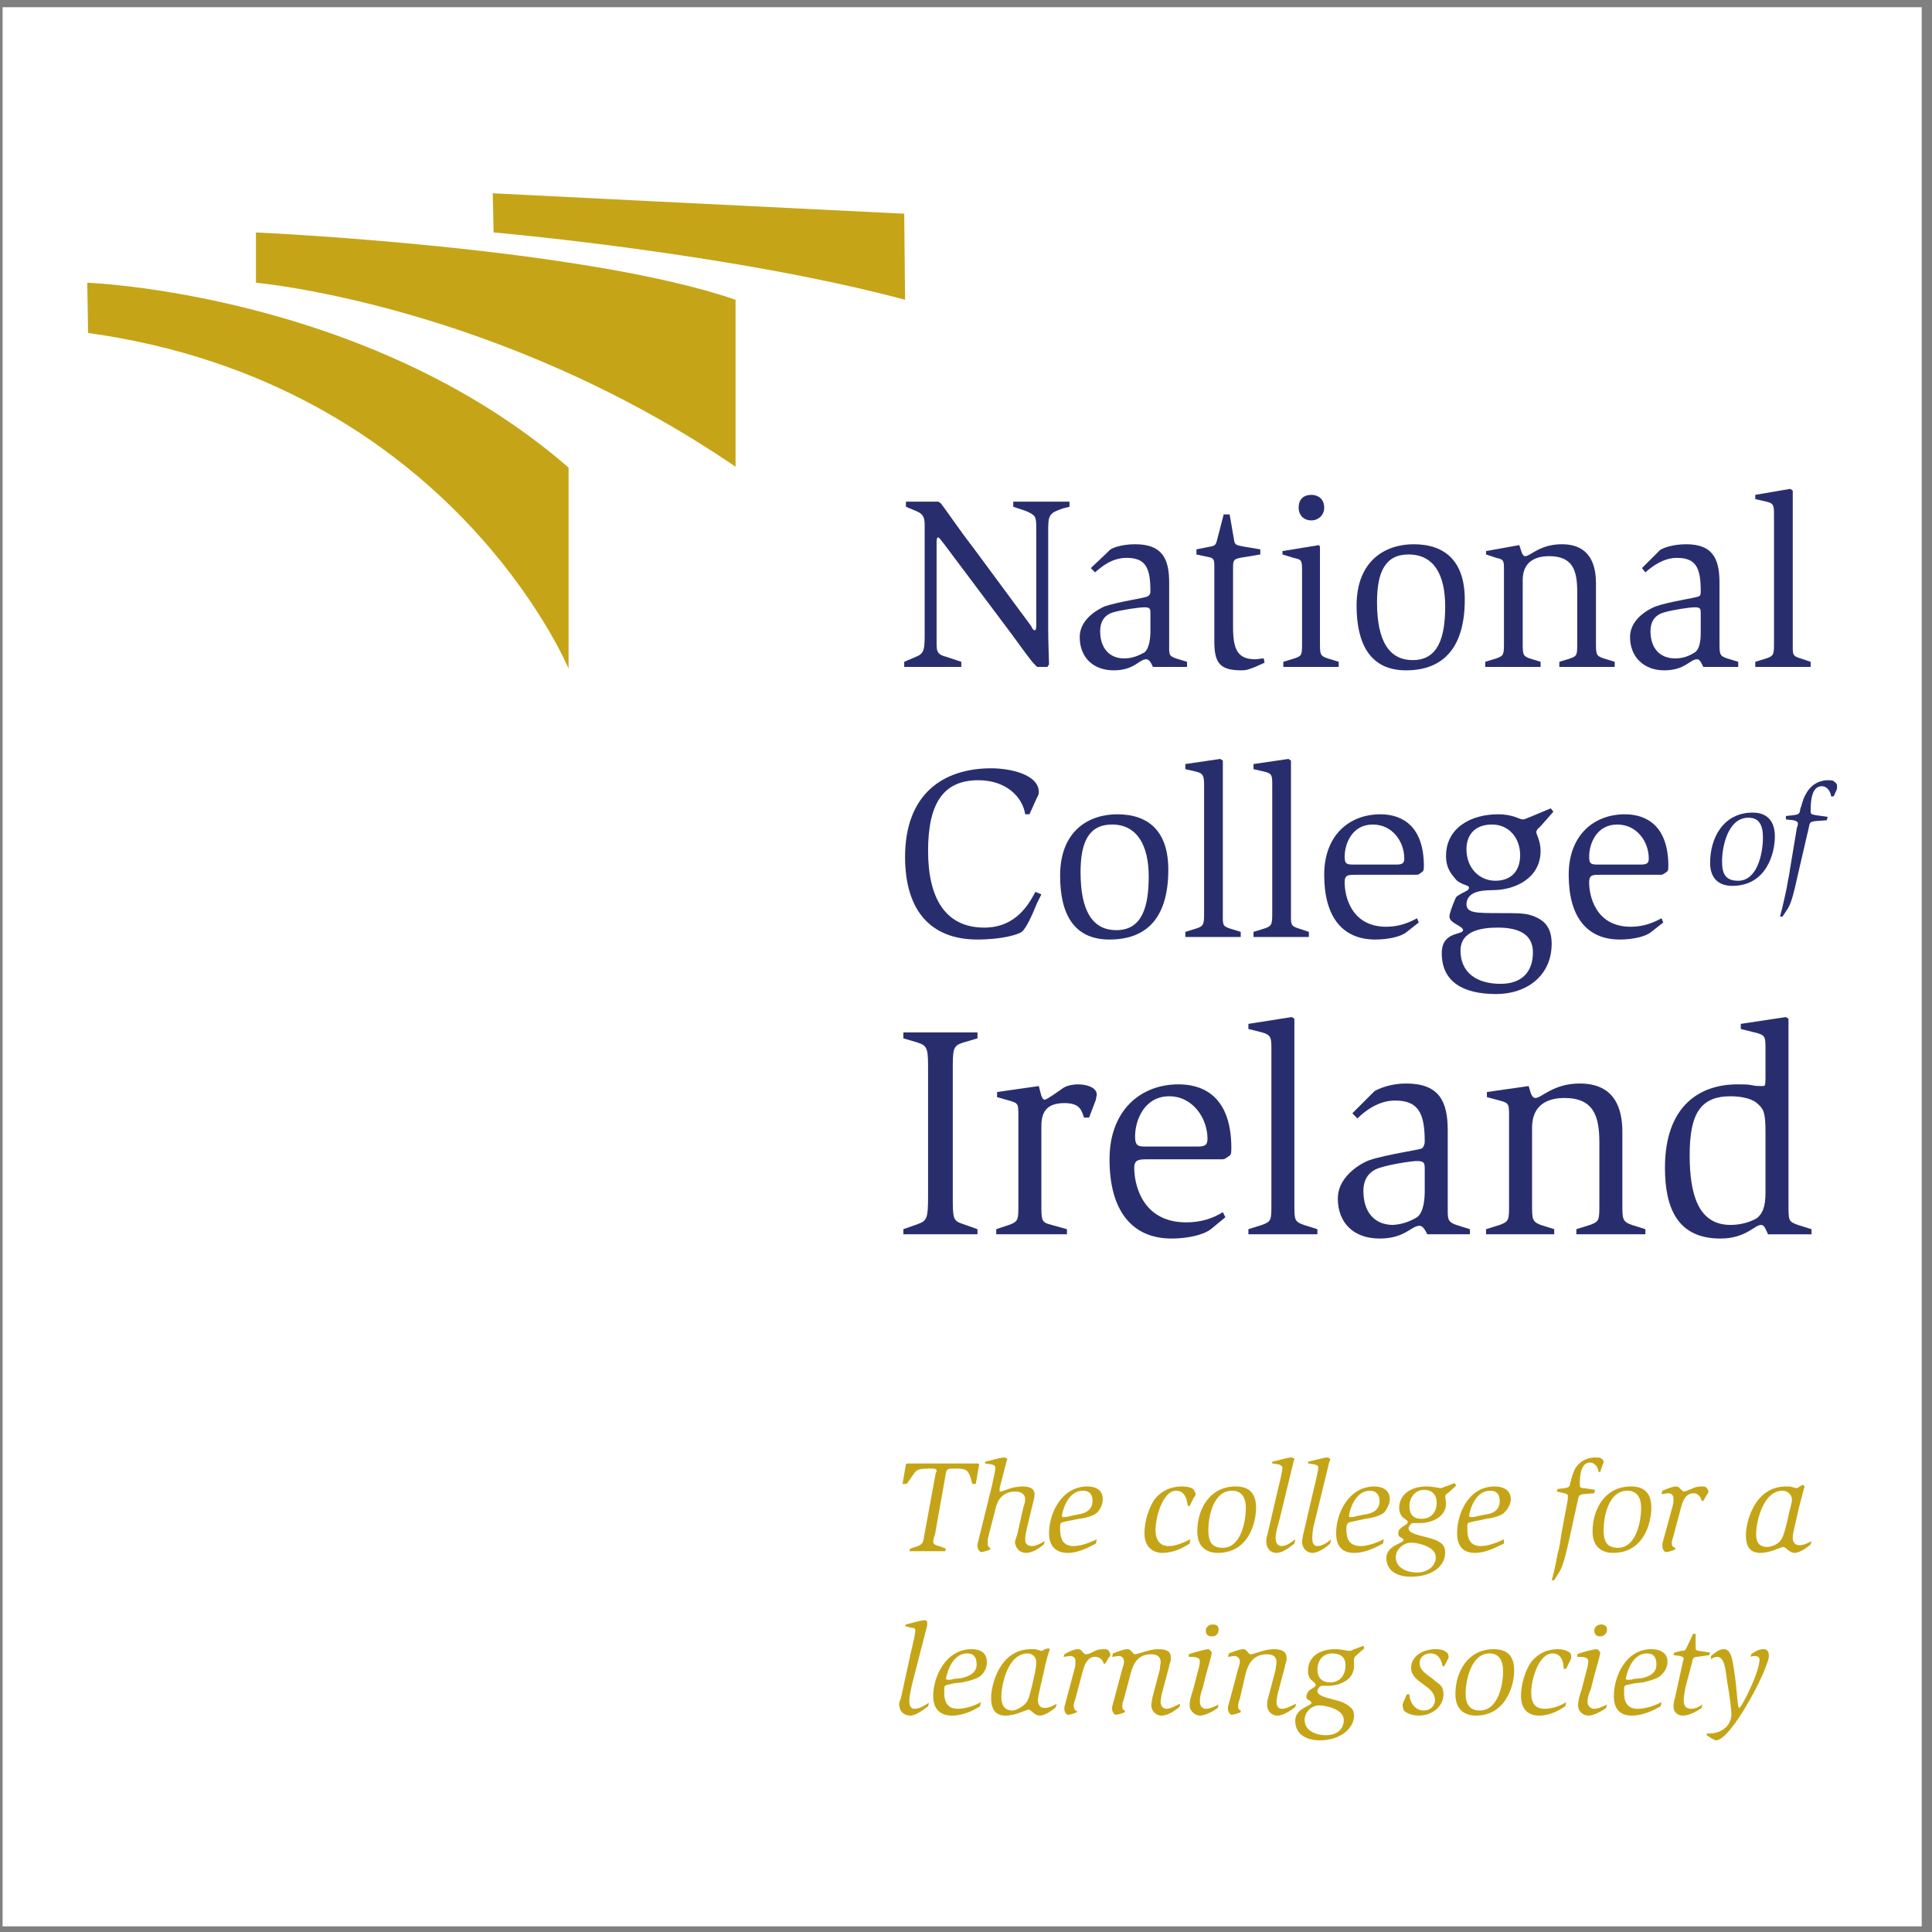 <?xml version="1.0" encoding="UTF-8" standalone="no"?>
<svg
   xmlns:dc="http://purl.org/dc/elements/1.1/"
   xmlns:cc="http://creativecommons.org/ns#"
   xmlns:rdf="http://www.w3.org/1999/02/22-rdf-syntax-ns#"
   xmlns:svg="http://www.w3.org/2000/svg"
   xmlns="http://www.w3.org/2000/svg"
   viewBox="0 0 258.667 258.667"
   height="258.667"
   width="258.667"
   xml:space="preserve"
   id="svg2"
   version="1.1"><rect x="0" y="0" width="258.667" height="258.667" fill="#808080" stroke="none"/><defs
     id="defs6" /><g
     transform="matrix(1.333,0,0,-1.333,0,258.667)"
     id="g10"><g
       transform="scale(0.1)"
       id="g12"><path
         id="path14"
         style="fill:#ffffff;fill-opacity:1;fill-rule:evenodd;stroke:none"
         d="M 2.598,1933.23 H 1930.16 V 5.668 H 2.598 V 1933.23" /><path
         id="path16"
         style="fill:#c5a517;fill-opacity:1;fill-rule:evenodd;stroke:none"
         d="m 87.637,1656.53 c 0,0 281.508,-10.27 483.437,-185.68 v -201.92 c 0,0 -118.933,286.63 -482.582,337.12 l -0.856,50.48" /><path
         id="path18"
         style="fill:#c5a517;fill-opacity:1;fill-rule:evenodd;stroke:none"
         d="m 738.777,1639.41 v -167.7 c -239.578,163.42 -481.722,184.82 -481.722,184.82 v 50.48 c 0,0 327.711,-14.55 481.722,-67.6" /><path
         id="path20"
         style="fill:#c5a517;fill-opacity:1;fill-rule:evenodd;stroke:none"
         d="m 908.195,1725.84 c -124.066,5.98 -413.273,20.53 -413.273,20.53 l 0.855,-39.36 c 0,0 237.012,-20.54 413.274,-67.6 l -0.856,86.43" /><path
         id="path22"
         style="fill:#282e6d;fill-opacity:1;fill-rule:evenodd;stroke:none"
         d="m 908.195,1275.77 11.977,5.13 c 8.558,3.42 8.558,7.7 8.558,25.67 v 106.95 c 0,8.56 -2.566,11.13 -8.558,13.69 l -10.266,4.28 v 5.14 h 32.512 l 2.57,-1.71 c 5.989,-7.71 17.969,-25.67 32.512,-44.5 l 58.18,-78.72 c 0.86,-2.56 2.57,-4.27 3.43,-4.27 1.71,0 1.71,2.56 1.71,6.84 v 95.83 c 0,11.98 -0.86,12.84 -10.27,17.11 l -12.84,4.28 v 5.14 h 56.48 v -5.14 l -6.85,-1.71 c -14.54,-5.13 -14.54,-6.84 -14.54,-24.81 v -95.83 c 0,-15.41 0.85,-31.66 0.85,-35.94 l -1.71,-2.57 h -10.26 l -2.57,2.57 c -4.28,4.28 -11.98,15.4 -23.96,31.66 l -66.74,88.99 c -3.422,4.28 -5.133,6.84 -5.992,6.84 -1.711,0 -1.711,-2.56 -1.711,-5.99 v -95.83 c 0,-11.12 -0.852,-15.4 9.414,-17.97 l 15.402,-5.13 v -5.14 h -57.328 v 5.14" /><path
         id="path24"
         style="fill:#282e6d;fill-opacity:1;fill-rule:evenodd;stroke:none"
         d="m 1155.47,1306.57 c 0,-5.99 -0.85,-17.11 -5.99,-21.39 -5.13,-2.57 -11.12,-5.99 -20.53,-5.99 -14.55,0 -23.96,10.27 -23.96,27.38 0,9.41 4.28,16.26 12.83,18.82 8.56,2.57 26.53,5.14 31.66,5.14 5.99,0 5.99,-1.71 5.99,-6.85 z m 36.8,-35.94 v 5.14 l -11.13,3.42 c -7.7,2.57 -6.84,4.28 -6.84,16.26 v 59.89 c 0,23.96 -6.85,38.51 -34.23,38.51 -12.83,0 -23.1,-3.43 -25.67,-5.99 -1.71,-1.72 -2.56,-2.57 -3.42,-3.43 l -15.4,-14.54 4.28,-4.28 c 6.84,5.99 17.11,14.55 31.66,14.55 18.82,0 23.95,-9.41 23.95,-33.37 0,-2.57 -0.85,-4.28 -2.56,-5.14 -1.71,-1.71 -28.24,-5.13 -43.64,-10.26 -3.42,-1.72 -24.81,-11.13 -24.81,-30.81 0,-19.68 12.83,-33.37 34.22,-33.37 20.54,0 25.67,11.13 32.52,11.13 3.42,0 5.13,-4.28 6.84,-7.71 h 34.23" /><path
         id="path26"
         style="fill:#282e6d;fill-opacity:1;fill-rule:evenodd;stroke:none"
         d="m 1260.71,1270.63 c -6.83,-2.56 -8.55,-3.42 -13.68,-3.42 -21.39,0 -27.38,6.85 -27.38,29.09 v 76.15 c 0,5.99 -0.86,7.71 -5.99,8.56 l -11.98,2.57 v 5.13 l 12.83,2.57 c 6.85,0.85 6.85,2.57 8.56,9.41 l 5.99,23.1 h 5.99 l 4.27,-24.81 c 0.86,-5.99 1.72,-5.99 11.13,-7.7 l 15.4,-2.57 v -5.13 l -15.4,-2.57 c -11.98,-1.71 -11.98,-2.57 -11.98,-11.98 v -58.18 c 0,-22.25 4.28,-32.51 22.24,-32.51 2.58,0 6,0.85 8.56,0.85 l 0.86,-4.28 -9.42,-4.28" /><path
         id="path28"
         style="fill:#282e6d;fill-opacity:1;fill-rule:evenodd;stroke:none"
         d="m 1288.95,1275.77 11.12,3.42 c 7.71,2.57 7.71,3.42 7.71,16.26 v 71.87 c 0,11.12 -0.86,11.12 -8.56,12.84 l -11.12,3.42 v 3.42 l 36.79,5.99 0.86,-1.71 v -95.83 c 0,-11.98 0,-13.69 7.7,-16.26 l 11.12,-3.42 v -5.14 h -55.62 z m 15.41,154.87 c 0,8.56 5.13,12.83 12.83,12.83 6.85,0 12.83,-4.27 12.83,-12.83 0,-7.7 -5.98,-12.84 -12.83,-12.84 -7.7,0 -12.83,5.14 -12.83,12.84" /><path
         id="path30"
         style="fill:#282e6d;fill-opacity:1;fill-rule:evenodd;stroke:none"
         d="m 1383.07,1335.66 c 0,30.8 8.56,47.92 31.66,47.92 25.67,0 36.79,-20.54 36.79,-52.19 0,-30.81 -6.84,-53.91 -32.51,-53.91 -23.1,0 -35.94,17.97 -35.94,58.18 z m 29.09,-68.45 c 38.51,0 59.05,23.96 59.05,71.02 0,38.5 -19.69,55.62 -51.34,55.62 -28.24,0 -57.33,-16.26 -57.33,-61.61 0,-38.51 13.69,-65.03 49.62,-65.03" /><path
         id="path32"
         style="fill:#282e6d;fill-opacity:1;fill-rule:evenodd;stroke:none"
         d="m 1491.74,1275.77 11.12,3.42 c 7.71,2.57 7.71,4.28 7.71,16.26 v 71.87 c 0,10.27 0,11.12 -7.71,12.84 l -10.26,3.42 v 3.42 l 33.36,5.99 c 1.72,-4.28 2.57,-11.12 6,-11.12 5.13,0 14.54,11.98 36.79,11.98 15.4,0 34.22,-5.99 34.22,-39.36 v -59.04 c 0,-11.98 0,-13.69 7.7,-16.26 l 11.13,-3.42 v -5.14 h -55.62 v 5.14 l 11.12,3.42 c 6.85,2.57 6.85,3.42 6.85,16.26 v 50.48 c 0,21.39 -4.28,35.94 -28.24,35.94 -9.41,0 -26.52,-2.57 -26.52,-23.96 v -62.46 c 0,-11.98 0,-13.69 6.84,-16.26 l 11.13,-3.42 v -5.14 h -55.62 v 5.14" /><path
         id="path34"
         style="fill:#282e6d;fill-opacity:1;fill-rule:evenodd;stroke:none"
         d="m 1708.21,1306.57 c 0,-5.99 0,-17.11 -5.98,-21.39 -4.28,-2.57 -10.27,-5.99 -19.68,-5.99 -15.41,0 -24.82,10.27 -24.82,27.38 0,9.41 4.28,16.26 13.69,18.82 8.56,2.57 25.67,5.14 30.81,5.14 5.98,0 5.98,-1.71 5.98,-6.85 z m 37.65,-35.94 v 5.14 l -11.12,3.42 c -7.7,2.57 -7.7,4.28 -7.7,16.26 v 59.89 c 0,23.96 -6.84,38.51 -33.37,38.51 -12.83,0 -23.1,-3.43 -26.53,-5.99 -1.71,-1.72 -2.56,-2.57 -3.42,-3.43 l -14.54,-14.54 3.42,-4.28 c 6.85,5.99 17.97,14.55 31.66,14.55 18.82,0 23.95,-9.41 23.95,-33.37 0,-2.57 0,-4.28 -1.71,-5.14 -2.56,-1.71 -29.09,-5.13 -43.63,-10.26 -4.28,-1.72 -25.67,-11.13 -25.67,-30.81 0,-19.68 13.69,-33.37 34.22,-33.37 21.4,0 25.67,11.13 33.37,11.13 2.57,0 4.28,-4.28 6,-7.71 h 35.07" /><path
         id="path36"
         style="fill:#282e6d;fill-opacity:1;fill-rule:evenodd;stroke:none"
         d="m 1762.98,1275.77 11.12,3.42 c 7.7,2.57 7.7,4.28 7.7,16.26 v 127.49 c 0,9.41 0,11.98 -7.7,13.69 l -11.12,2.57 v 4.27 l 35.08,5.99 2.57,-1.71 v -152.3 c 0,-11.98 -0.86,-13.69 7.69,-16.26 l 10.27,-3.42 v -5.14 h -55.61 v 5.14" /><path
         id="path38"
         style="fill:#282e6d;fill-opacity:1;fill-rule:evenodd;stroke:none"
         d="m 1041.68,1033.62 c -5.14,-12.83 -11.13,-25.67 -15.41,-29.09 -3.42,-2.57 -19.68,-7.702 -44.493,-7.702 -47.058,0 -72.726,29.092 -72.726,83.002 0,63.31 38.504,88.98 86.418,88.98 18.821,0 47.911,-5.99 47.911,-23.95 0,-1.72 -0.85,-4.28 -1.7,-5.14 l -7.71,-17.11 h -4.27 c -2.57,17.11 -18.83,34.22 -47.067,34.22 -35.078,0 -50.481,-23.1 -50.481,-71.01 0,-47.06 17.114,-77.01 56.473,-77.01 32.515,0 45.345,24.81 51.335,35.94 l 5.99,-2.57 -4.27,-8.56" /><path
         id="path40"
         style="fill:#282e6d;fill-opacity:1;fill-rule:evenodd;stroke:none"
         d="m 1085.31,1064.42 c 0,30.81 8.56,47.92 31.66,47.92 24.82,0 36.79,-20.54 36.79,-52.2 0,-30.8 -6.84,-53.9 -32.51,-53.9 -23.1,0 -35.94,17.97 -35.94,58.18 z m 29.09,-67.592 c 38.51,0 59.04,23.102 59.04,70.162 0,38.51 -19.68,55.62 -51.33,55.62 -28.24,0 -57.33,-16.26 -57.33,-61.61 0,-38.5 13.68,-64.172 49.62,-64.172" /><path
         id="path42"
         style="fill:#282e6d;fill-opacity:1;fill-rule:evenodd;stroke:none"
         d="m 1190.55,1004.53 11.13,3.42 c 7.7,2.57 7.7,4.28 7.7,17.12 v 126.63 c 0,9.41 -0.86,11.98 -7.7,13.69 l -11.13,2.57 v 5.13 l 35.09,5.13 2.56,-1.7 v -151.45 c 0,-12.84 -0.85,-14.55 6.85,-17.12 l 11.12,-3.42 v -5.132 h -55.62 v 5.132" /><path
         id="path44"
         style="fill:#282e6d;fill-opacity:1;fill-rule:evenodd;stroke:none"
         d="m 1259.01,1004.53 11.12,3.42 c 7.7,2.57 7.7,4.28 7.7,17.12 v 126.63 c 0,9.41 0,11.98 -7.7,13.69 l -11.12,2.57 v 5.13 l 35.08,5.13 2.56,-1.7 v -151.45 c 0,-12.84 -0.85,-14.55 7.71,-17.12 l 10.26,-3.42 v -5.132 h -55.61 v 5.132" /><path
         id="path46"
         style="fill:#282e6d;fill-opacity:1;fill-rule:evenodd;stroke:none"
         d="m 1360.83,1072.13 c -7.7,0 -10.27,0 -10.27,7.7 0,13.69 7.7,32.51 28.24,32.51 19.67,0 31.65,-17.11 31.65,-34.23 0,-5.13 -2.56,-5.98 -8.55,-5.98 z m 64.17,-58.19 -1.71,4.28 c -7.7,-4.28 -17.97,-8.56 -30.81,-8.56 -35.93,0 -41.92,31.66 -41.92,44.5 0,7.7 3.42,7.7 11.12,7.7 h 59.04 c 3.42,0 4.28,0 5.99,1.71 2.57,1.71 3.42,1.71 3.42,6.84 0,46.21 -28.23,52.2 -43.63,52.2 -31.66,0 -56.48,-21.39 -56.48,-60.75 0,-41.93 17.97,-65.032 51.34,-65.032 11.98,0 25.67,2.57 31.66,7.702 l 11.98,9.41" /><path
         id="path48"
         style="fill:#282e6d;fill-opacity:1;fill-rule:evenodd;stroke:none"
         d="m 1472.91,1087.53 c 0,14.54 8.56,24.81 25.68,24.81 17.11,0 28.23,-13.69 28.23,-30.8 0,-16.26 -9.41,-25.67 -24.81,-25.67 -16.26,0 -29.1,12.83 -29.1,31.66 z m 87.28,37.65 -2.57,3.42 -20.53,-8.56 c -2.57,-0.85 -5.13,-2.57 -7.7,-2.57 -3.43,0 -9.41,5.14 -24.82,5.14 -27.38,0 -52.19,-13.69 -52.19,-41.93 0,-12.83 5.99,-18.82 10.27,-23.95 5.13,-5.14 12.83,-5.14 12.83,-7.71 0,-2.56 -2.57,-3.42 -7.7,-5.98 -2.57,-1.72 -5.13,-2.57 -5.99,-5.14 -3.42,-7.7 -5.99,-15.4 -5.99,-17.97 0,-6.84 13.69,-9.41 13.69,-13.69 0,-5.13 -21.39,-0.85 -21.39,-23.099 0,-28.235 20.54,-41.071 54.76,-41.071 29.95,0 55.62,17.969 55.62,50.481 0,17.109 -7.7,24.819 -22.25,29.089 -5.99,1.72 -15.4,1.72 -28.23,1.72 -26.53,0 -35.09,0 -35.09,9.41 0.86,10.27 10.27,13.69 26.53,13.69 22.25,0 47.92,11.97 47.92,39.36 0,10.26 -4.28,16.25 -4.28,18.82 0,2.57 2.56,4.28 4.28,5.99 z m -93.26,-139.473 c 0,20.533 22.24,23.103 37.64,23.103 19.68,0 35.09,-5.99 35.09,-24.818 0,-19.676 -11.13,-31.656 -32.52,-31.656 -24.81,0 -40.21,11.98 -40.21,33.371" /><path
         id="path50"
         style="fill:#282e6d;fill-opacity:1;fill-rule:evenodd;stroke:none"
         d="m 1606.39,1072.13 c -7.69,0 -10.26,0 -10.26,7.7 0,13.69 7.7,32.51 28.23,32.51 19.68,0 31.66,-17.11 31.66,-34.23 0,-5.13 -2.56,-5.98 -8.55,-5.98 z m 64.18,-58.19 -1.71,4.28 c -7.7,-4.28 -17.97,-8.56 -30.81,-8.56 -35.93,0 -41.92,31.66 -41.92,44.5 0,7.7 3.42,7.7 11.12,7.7 h 59.04 c 3.42,0 3.42,0 5.99,1.71 2.57,1.71 3.42,1.71 3.42,6.84 0,46.21 -28.23,52.2 -43.64,52.2 -31.65,0 -56.47,-21.39 -56.47,-60.75 0,-41.93 17.97,-65.032 51.34,-65.032 11.98,0 25.67,2.57 31.66,7.702 l 11.98,9.41" /><path
         id="path52"
         style="fill:#282e6d;fill-opacity:1;fill-rule:evenodd;stroke:none"
         d="m 907.34,705.91 14.547,5.137 c 9.41,3.422 10.265,5.988 10.265,29.09 v 124.066 c 0,22.25 0,25.672 -10.265,29.094 l -14.547,4.281 v 5.988 h 74.437 v -5.988 l -14.543,-4.281 c -10.265,-3.422 -10.265,-5.988 -10.265,-29.094 V 740.137 c 0,-23.957 0,-25.668 10.265,-29.09 l 14.543,-5.137 v -5.133 H 907.34 v 5.133" /><path
         id="path54"
         style="fill:#282e6d;fill-opacity:1;fill-rule:evenodd;stroke:none"
         d="m 1000.61,705.91 12.83,4.278 c 9.41,3.425 9.41,5.136 9.41,20.539 v 88.984 c 0,11.98 0,12.836 -9.41,15.402 l -11.98,3.422 v 5.137 l 41.92,5.988 c 1.72,-5.988 2.57,-13.691 6,-13.691 1.71,0 10.26,5.988 18.82,11.98 4.28,2.567 10.26,3.422 14.55,3.422 9.41,0 18.82,-3.422 18.82,-10.269 0,-1.711 -0.86,-3.422 -0.86,-5.133 l -6.84,-17.965 h -5.14 c -2.56,7.695 -4.27,14.543 -19.68,14.543 -18.82,0 -23.1,-10.266 -23.1,-23.102 v -78.718 c 0,-16.258 0,-17.969 10.27,-20.539 l 15.4,-4.278 v -5.133 h -71.01 v 5.133" /><path
         id="path56"
         style="fill:#282e6d;fill-opacity:1;fill-rule:evenodd;stroke:none"
         d="m 1152.05,788.91 c -8.55,0 -11.98,0 -11.98,10.266 0,16.258 9.41,40.215 34.23,40.215 23.95,0 38.5,-22.246 38.5,-42.782 0,-6.847 -3.42,-7.699 -10.26,-7.699 z m 78.72,-71.019 -2.57,5.132 c -9.41,-5.988 -21.39,-10.265 -36.79,-10.265 -44.49,0 -52.19,38.504 -52.19,54.758 0,8.558 5.13,8.558 13.69,8.558 h 71.87 c 5.13,0 5.13,0 8.56,2.567 2.57,1.711 3.42,1.711 3.42,8.558 0,57.328 -34.22,64.172 -53.05,64.172 -38.5,0 -69.31,-26.527 -69.31,-75.297 0,-51.336 22.25,-79.574 62.46,-79.574 15.41,0 31.66,3.422 39.36,9.41 l 14.55,11.981" /><path
         id="path58"
         style="fill:#282e6d;fill-opacity:1;fill-rule:evenodd;stroke:none"
         d="m 1253.88,705.91 13.68,4.278 c 9.42,3.425 9.42,5.136 9.42,20.539 v 155.726 c 0,11.125 0,14.547 -9.42,17.113 l -13.68,3.422 v 5.133 l 43.63,6.848 2.56,-1.715 V 730.727 c 0,-15.403 0,-17.114 9.42,-20.539 l 13.69,-4.278 v -5.133 h -69.3 v 5.133" /><path
         id="path60"
         style="fill:#282e6d;fill-opacity:1;fill-rule:evenodd;stroke:none"
         d="m 1430.99,744.414 c 0,-7.699 -0.86,-21.391 -7.7,-26.523 -5.99,-3.422 -12.84,-6.844 -23.96,-7.703 -18.83,0 -29.95,12.835 -29.95,34.226 0,11.125 5.14,19.684 16.26,23.102 10.27,3.425 31.66,6.847 37.65,6.847 7.7,0 7.7,-2.566 7.7,-8.554 z m 45.35,-43.637 v 5.133 l -13.69,4.278 c -9.41,3.425 -8.56,5.992 -8.56,20.539 v 74.441 c 0,29.09 -8.55,47.059 -41.93,47.059 -15.39,0 -27.37,-5.137 -31.66,-7.7 -1.7,-1.714 -2.56,-2.57 -4.27,-4.277 l -17.97,-17.969 5.13,-5.136 c 7.7,7.699 21.4,17.968 37.65,17.968 23.1,0 29.95,-11.976 29.95,-41.07 0,-2.566 -0.86,-5.133 -2.57,-6.844 -2.56,-1.715 -35.08,-5.992 -53.05,-11.98 -5.13,-1.711 -31.66,-14.543 -31.66,-38.504 0,-24.813 16.26,-40.215 41.93,-40.215 25.67,0 31.66,12.836 40.22,12.836 3.42,0 5.98,-5.137 7.69,-8.559 h 42.79" /><path
         id="path62"
         style="fill:#282e6d;fill-opacity:1;fill-rule:evenodd;stroke:none"
         d="m 1492.6,705.91 13.69,4.278 c 9.41,3.425 9.41,5.136 9.41,20.539 v 88.128 c 0,12.836 0,13.692 -9.41,16.258 l -12.84,3.422 v 5.137 l 41.93,5.988 c 1.71,-5.133 2.57,-11.98 6.84,-11.98 5.99,0 17.97,14.547 44.49,14.547 19.68,0 42.79,-7.7 42.79,-48.774 v -72.726 c 0,-14.547 0,-17.114 9.41,-20.539 l 13.69,-4.278 v -5.133 h -69.31 v 5.133 l 13.69,4.278 c 9.41,3.425 9.41,5.136 9.41,20.539 v 62.461 c 0,26.523 -5.98,44.492 -35.08,44.492 -11.97,0 -32.51,-3.422 -32.51,-29.95 v -77.003 c 0,-14.547 0,-17.114 8.56,-20.539 l 13.69,-4.278 v -5.133 h -68.45 v 5.133" /><path
         id="path64"
         style="fill:#282e6d;fill-opacity:1;fill-rule:evenodd;stroke:none"
         d="m 1773.25,742.707 c 0,-15.406 -3.43,-21.394 -8.56,-25.672 -8.56,-5.133 -18.83,-6.847 -26.53,-6.847 -31.66,0 -41.07,29.093 -41.07,70.164 0,41.929 11.12,59.039 41.07,59.039 5.99,0 20.54,-0.856 27.38,-7.7 6,-5.132 7.71,-9.41 7.71,-28.238 z m 46.2,-41.93 v 5.133 l -13.69,4.278 c -9.41,3.425 -9.41,4.281 -9.41,20.539 v 186.527 l -2.57,1.715 -45.35,-6.848 v -5.133 l 13.69,-3.422 c 11.13,-2.566 11.13,-4.281 11.13,-17.113 v -29.09 c 0,-7.703 -0.86,-7.703 -2.57,-7.703 -4.28,0 -7.7,0 -11.13,0.856 -3.42,0.855 -7.7,0.855 -14.54,0.855 -36.8,0 -72.73,-20.535 -72.73,-83.855 0,-41.922 13.69,-71.016 55.62,-71.016 25.67,0 34.22,13.688 41.06,13.688 3.43,0 5.14,-5.989 6.85,-9.411 h 43.64" /><path
         id="path66"
         style="fill:#282e6d;fill-opacity:1;fill-rule:evenodd;stroke:none"
         d="m 1729.61,1075.55 c 0,12.83 5.13,43.64 26.52,43.64 10.27,0 14.55,-6.85 14.55,-19.69 0,-17.11 -5.99,-43.63 -24.82,-43.63 -12.83,0 -16.25,6.84 -16.25,19.68 z m 10.27,-24.82 c 34.22,0 42.78,32.52 42.78,49.63 0,15.4 -7.7,23.96 -22.25,23.96 -29.09,0 -42.78,-24.82 -42.78,-50.48 0,-17.11 10.27,-23.11 22.25,-23.11" /><path
         id="path68"
         style="fill:#282e6d;fill-opacity:1;fill-rule:evenodd;stroke:none"
         d="m 1787.79,1019.93 c 0.85,2.57 3.42,12.84 6.85,29.09 0.85,5.99 2.56,12.84 3.42,19.68 l 6.84,41.07 c 0.86,0.86 0.86,2.57 0.86,3.43 0,1.71 -0.86,2.56 -4.28,3.42 l -7.7,0.85 v 3.42 l 7.7,0.86 c 6.84,0.86 5.99,2.57 6.84,6.85 1.72,3.42 1.72,7.7 5.14,13.69 5.99,11.98 16.26,14.54 22.25,14.54 2.56,0 5.99,0 6.84,-1.7 1.71,-0.86 2.57,-2.58 2.57,-3.43 0,-0.86 0,-2.57 0,-3.42 l -3.42,-7.7 h -2.57 c 0,2.56 -2.57,10.26 -9.41,10.26 -10.27,0 -11.13,-15.4 -11.13,-24.81 0,-3.42 0.86,-3.42 5.14,-4.28 l 11.98,-1.71 -0.86,-3.42 -11.98,-0.86 c -4.28,-0.85 -5.13,-0.85 -5.99,-5.99 l -11.12,-47.91 c -3.42,-15.4 -5.99,-27.38 -10.27,-34.23 l -5.13,-7.7 h -2.57" /><path
         id="path70"
         style="fill:#c5a517;fill-opacity:1;fill-rule:evenodd;stroke:none"
         d="m 914.184,385.047 7.703,2.566 c 5.988,2.567 5.133,4.282 6.843,12.836 l 11.125,60.75 c 0.852,0.856 0.852,0.856 0.852,1.711 0,2.567 -1.707,2.567 -7.699,2.567 -13.692,0 -12.836,-2.567 -16.258,-6.844 l -5.988,-8.555 h -4.282 l 3.426,19.676 0.856,0.855 h 71.871 l 0.859,-0.855 -3.422,-19.676 h -3.425 l -2.567,8.555 c -2.566,5.137 -3.422,6.844 -14.547,6.844 -6.843,0 -8.554,0 -9.41,-4.278 L 939,398.738 c -0.859,-1.711 -1.715,-5.133 -1.715,-6.843 0,-1.715 1.715,-3.422 5.992,-4.282 l 6.844,-2.566 -0.855,-2.567 h -35.938 l 0.856,2.567" /><path
         id="path72"
         style="fill:#c5a517;fill-opacity:1;fill-rule:evenodd;stroke:none"
         d="m 994.613,384.191 c -1.711,-0.855 -6.843,-2.566 -9.41,-2.566 -0.855,0 -3.426,2.566 -3.426,5.988 0,0.86 0,1.715 0,1.715 l 13.692,55.613 c 1.715,6.848 4.277,18.829 4.277,21.391 0,0.859 0,2.57 -4.277,3.422 l -5.989,0.855 v 1.715 c 7.704,1.711 15.4,4.278 18.82,4.278 1.72,0 3.43,-0.856 3.43,-1.711 0,-0.856 -0.86,-1.711 -0.86,-2.567 l -6.85,-26.523 c 0,-0.86 0,-1.715 0,-2.571 0,-0.855 0,-0.855 0.86,-0.855 2.57,0 11.12,5.133 22.25,5.133 7.7,0 11.98,-2.567 11.98,-7.699 0,-3.422 -0.86,-5.989 -1.71,-9.414 l -5.99,-24.813 c -0.86,-4.277 -1.71,-7.699 -1.71,-11.977 0,-4.277 3.42,-5.992 6.84,-5.992 4.28,0 10.27,3.422 12.84,5.137 l -0.86,-3.422 c -3.42,-2.57 -10.27,-8.558 -17.97,-8.558 -5.99,0 -10.26,4.277 -11.12,10.265 0,2.57 1.71,5.992 2.56,9.414 l 5.99,26.524 c 0.86,2.57 1.72,5.136 1.72,7.703 0,4.277 -3.43,7.699 -9.41,7.699 -5.14,0 -17.12,-0.855 -20.544,-17.969 l -6.844,-26.523 c -0.855,-2.567 -0.855,-4.278 -0.855,-7.703 0,-1.707 0,-3.422 2.566,-4.278 v -1.711" /><path
         id="path74"
         style="fill:#c5a517;fill-opacity:1;fill-rule:evenodd;stroke:none"
         d="m 1074.19,417.563 c -2.57,-0.856 -4.28,-0.856 -5.99,-0.856 -0.86,0 -1.71,0.856 -1.71,0.856 0,1.71 4.28,25.667 21.39,25.667 6.84,0 9.41,-4.277 9.41,-10.265 0,-9.41 -7.7,-12.836 -15.4,-13.692 z m 27.38,-23.102 c -3.42,-1.711 -14.55,-6.848 -23.11,-6.848 -11.12,0 -13.68,7.703 -13.68,17.114 0,4.277 0,5.136 0.85,5.992 0.86,0.855 5.14,1.711 9.41,2.562 l 8.56,1.715 c 7.7,0.856 16.26,3.422 18.83,6.844 3.42,3.422 5.13,8.555 5.13,12.836 0,9.41 -6.85,12.832 -15.4,12.832 -25.67,0 -38.51,-26.524 -38.51,-47.059 0,-12.836 6.85,-19.679 18.83,-19.679 11.98,0 23.1,6.843 28.23,9.41 l 0.86,4.281" /><path
         id="path76"
         style="fill:#c5a517;fill-opacity:1;fill-rule:evenodd;stroke:none"
         d="m 1194.83,390.18 c -5.13,-3.422 -15.4,-9.41 -27.38,-9.41 -8.56,0 -17.97,5.132 -17.97,19.679 0,11.981 4.28,25.668 10.27,34.227 6.85,8.554 16.26,12.832 27.38,12.832 4.28,0 10.27,-0.852 11.98,-3.422 0.86,-1.711 1.71,-3.422 1.71,-4.277 0,-1.711 -0.85,-2.567 -1.71,-3.422 l -4.28,-8.555 h -1.71 c -0.85,4.277 -1.71,15.398 -11.98,15.398 -12.83,0 -20.53,-25.667 -20.53,-39.359 0,-10.266 4.28,-16.258 13.69,-16.258 6.84,0 16.25,4.282 21.39,6.848 l -0.86,-4.281" /><path
         id="path78"
         style="fill:#c5a517;fill-opacity:1;fill-rule:evenodd;stroke:none"
         d="m 1213.66,403.871 c 0,11.981 4.28,39.359 23.95,39.359 9.42,0 13.69,-6.843 13.69,-17.113 0,-16.254 -5.98,-40.215 -23.1,-40.215 -11.12,0 -14.54,5.993 -14.54,17.969 z m 9.41,-23.101 c 30.81,0 38.5,29.949 38.5,45.347 0,14.547 -6.84,21.391 -20.53,21.391 -25.67,0 -38.5,-22.246 -38.5,-45.348 0,-15.402 9.41,-21.39 20.53,-21.39" /><path
         id="path80"
         style="fill:#c5a517;fill-opacity:1;fill-rule:evenodd;stroke:none"
         d="m 1300.07,390.18 c -3.42,-2.567 -11.12,-9.41 -17.96,-9.41 -4.28,0 -10.27,2.566 -10.27,11.98 0,0.855 0,3.422 0.86,5.133 l 11.12,47.918 c 1.71,5.988 4.28,17.969 4.28,20.531 0,0.859 -0.86,2.57 -4.28,3.422 l -5.99,0.855 v 1.715 c 7.7,1.711 15.4,4.278 18.82,4.278 1.72,0 3.42,-0.856 3.42,-1.711 0,-0.856 -0.85,-1.711 -0.85,-2.567 l -14.54,-59.894 c -1.72,-5.989 -3.43,-11.125 -3.43,-17.114 0,-5.136 2.57,-7.703 5.99,-7.703 5.14,0 10.27,4.282 13.69,6.848 l -0.86,-4.281" /><path
         id="path82"
         style="fill:#c5a517;fill-opacity:1;fill-rule:evenodd;stroke:none"
         d="m 1336.01,390.18 c -2.56,-2.567 -11.12,-9.41 -17.97,-9.41 -3.42,0 -10.26,2.566 -10.26,11.98 0,0.855 0.85,3.422 0.85,5.133 l 11.13,47.918 c 1.71,5.988 4.28,17.969 4.28,20.531 0,0.859 0,2.57 -4.28,3.422 l -5.99,0.855 v 1.715 c 7.7,1.711 16.25,4.278 18.82,4.278 1.71,0 3.42,-0.856 3.42,-1.711 0,-0.856 0,-1.711 -0.85,-2.567 l -14.55,-59.894 c -1.71,-5.989 -2.57,-11.125 -2.57,-17.114 0,-5.136 1.72,-7.703 5.14,-7.703 5.13,0 11.12,4.282 13.69,6.848 l -0.86,-4.281" /><path
         id="path84"
         style="fill:#c5a517;fill-opacity:1;fill-rule:evenodd;stroke:none"
         d="m 1361.68,417.563 c -1.71,-0.856 -3.42,-0.856 -5.98,-0.856 -0.86,0 -0.86,0.856 -0.86,0.856 0,1.71 4.28,25.667 21.39,25.667 5.99,0 9.41,-4.277 9.41,-10.265 0,-9.41 -7.7,-12.836 -15.4,-13.692 z m 28.24,-23.102 c -3.42,-1.711 -14.55,-6.848 -23.1,-6.848 -11.98,0 -14.55,7.703 -14.55,17.114 0,4.277 0.86,5.136 1.71,5.992 0.86,0.855 5.14,1.711 9.41,2.562 l 7.7,1.715 c 7.71,0.856 16.26,3.422 19.69,6.844 2.56,3.422 5.13,8.555 5.13,12.836 0,9.41 -7.7,12.832 -15.41,12.832 -25.66,0 -38.5,-26.524 -38.5,-47.059 0,-12.836 5.99,-19.679 17.97,-19.679 12.84,0 23.96,6.843 29.09,9.41 l 0.86,4.281" /><path
         id="path86"
         style="fill:#c5a517;fill-opacity:1;fill-rule:evenodd;stroke:none"
         d="m 1415.59,427.832 c 0,8.555 5.99,16.254 14.54,16.254 8.56,0 12.84,-5.133 12.84,-12.832 0,-10.27 -5.99,-16.258 -15.4,-16.258 -7.7,0 -11.98,4.277 -11.98,12.836 z m 47.06,20.531 -1.71,2.571 -11.13,-4.278 c -0.85,0 -1.71,-0.855 -2.56,-0.855 -1.71,0 -7.7,1.707 -14.55,1.707 -17.11,0 -27.38,-9.41 -27.38,-21.391 0,-5.988 2.57,-8.554 4.28,-10.265 2.56,-1.711 4.28,-2.571 4.28,-4.278 0,-2.57 -5.14,-3.426 -7.7,-6.847 -1.72,-0.856 -1.72,-3.422 -1.72,-5.133 0,-3.422 5.14,-3.422 5.14,-5.989 0,-3.425 -17.12,-5.132 -17.12,-17.968 0,-13.692 11.98,-18.824 24.82,-18.824 21.39,0 34.22,11.121 34.22,23.957 0,5.988 -1.71,9.41 -9.41,12.835 -10.27,4.278 -27.38,5.133 -27.38,11.977 0,1.711 2.57,5.137 4.28,5.137 2.57,0 4.28,0 6.85,0 11.97,0 26.52,5.988 26.52,19.676 0,2.57 -0.86,5.992 -0.86,6.847 0,1.711 1.72,3.422 2.57,3.422 z m -60.75,-71.871 c 0,7.699 7.7,14.543 15.4,14.543 7.7,0 24.81,-4.277 24.81,-14.543 0,-8.558 -7.7,-15.402 -18.82,-15.402 -11.13,0 -21.39,5.137 -21.39,15.402" /><path
         id="path88"
         style="fill:#c5a517;fill-opacity:1;fill-rule:evenodd;stroke:none"
         d="m 1483.18,417.563 c -1.71,-0.856 -4.27,-0.856 -5.99,-0.856 -0.85,0 -1.71,0.856 -1.71,0.856 0,1.71 4.28,25.667 21.4,25.667 6.84,0 9.41,-4.277 9.41,-10.265 0,-9.41 -6.85,-12.836 -14.55,-13.692 z m 27.39,-23.102 c -3.43,-1.711 -14.55,-6.848 -23.11,-6.848 -11.12,0 -13.69,7.703 -13.69,17.114 0,4.277 0,5.136 0.86,5.992 0.85,0.855 5.99,1.711 10.26,2.562 l 7.71,1.715 c 7.7,0.856 16.25,3.422 18.82,6.844 3.42,3.422 5.99,8.555 5.99,12.836 0,9.41 -7.7,12.832 -16.26,12.832 -25.67,0 -37.65,-26.524 -37.65,-47.059 0,-12.836 5.99,-19.679 17.97,-19.679 11.98,0 23.1,6.843 29.1,9.41 v 4.281" /><path
         id="path90"
         style="fill:#c5a517;fill-opacity:1;fill-rule:evenodd;stroke:none"
         d="m 1558.48,353.391 c 0.86,2.562 3.42,11.976 5.99,26.523 1.71,5.988 2.57,11.121 3.42,17.969 l 6.84,36.793 c 0,0.855 0,2.566 0,3.422 0,0.855 0,1.711 -3.42,2.566 l -7.7,1.711 0.86,2.566 6.84,0.86 c 5.99,0.855 5.14,2.562 5.99,5.988 0.86,2.566 1.72,6.844 4.28,12.832 5.99,10.27 15.4,11.981 20.54,11.981 2.56,0 5.13,0 5.99,-0.856 1.71,-0.855 2.56,-2.566 2.56,-3.422 0,-0.855 0,-1.715 -0.85,-2.57 l -2.57,-7.699 h -1.71 c 0,2.566 -2.57,9.414 -8.56,9.414 -9.41,0 -10.27,-13.692 -10.27,-22.246 0,-2.567 0.86,-3.422 4.29,-3.422 l 11.12,-1.715 -0.86,-3.422 -11.12,-0.855 c -3.43,-0.856 -4.28,-0.856 -5.14,-5.133 l -9.41,-42.781 c -3.42,-14.547 -5.99,-25.668 -10.27,-31.661 l -4.27,-6.843 h -2.57" /><path
         id="path92"
         style="fill:#c5a517;fill-opacity:1;fill-rule:evenodd;stroke:none"
         d="m 1610.67,403.871 c 0,11.981 4.28,39.359 23.96,39.359 9.41,0 13.69,-6.843 13.69,-17.113 0,-16.254 -5.99,-40.215 -23.1,-40.215 -11.13,0 -14.55,5.993 -14.55,17.969 z m 9.42,-23.101 c 30.8,0 38.5,29.949 38.5,45.347 0,14.547 -6.84,21.391 -20.54,21.391 -25.66,0 -38.5,-22.246 -38.5,-45.348 0,-15.402 9.41,-21.39 20.54,-21.39" /><path
         id="path94"
         style="fill:#c5a517;fill-opacity:1;fill-rule:evenodd;stroke:none"
         d="m 1682.55,384.191 c -2.57,-0.855 -5.99,-2.566 -9.42,-2.566 -1.71,0 -3.42,3.422 -3.42,5.133 0,0.855 0,1.715 0,3.422 l 10.27,37.652 c 0.86,2.563 0.86,5.133 0.86,7.699 0,4.278 -3.43,5.133 -5.14,5.133 -2.57,0 -4.28,-0.855 -6.84,-0.855 l 0.85,3.421 c 2.57,0.856 9.42,4.278 13.69,4.278 1.71,0 3.42,-0.852 4.28,-2.567 1.71,-0.855 2.57,-2.566 3.42,-2.566 2.57,0 4.28,1.711 7.7,2.566 2.57,1.715 5.99,2.567 11.13,2.567 2.56,0 4.28,-0.852 4.28,-1.707 0.85,-0.86 1.71,-2.571 1.71,-3.426 0,-0.855 -0.86,-2.566 -1.71,-3.422 l -3.42,-5.988 h -1.72 c 0,1.711 -2.57,7.699 -7.7,7.699 -7.7,0 -11.12,-5.988 -13.69,-17.109 l -6.84,-25.672 c -0.86,-2.567 -1.71,-5.133 -1.71,-6.848 0,-4.277 1.71,-4.277 3.42,-5.133 v -1.711" /><path
         id="path96"
         style="fill:#c5a517;fill-opacity:1;fill-rule:evenodd;stroke:none"
         d="m 1794.64,410.719 c -1.71,-6.848 -3.43,-13.692 -6,-17.114 -3.42,-5.132 -11.12,-6.847 -13.68,-6.847 -7.7,0 -11.13,4.277 -11.13,12.836 0,11.98 6.85,43.636 26.53,43.636 4.28,0 9.41,-3.421 9.41,-8.554 0,-4.281 -1.71,-8.559 -2.57,-12.836 z m 24.81,-17.969 c -2.57,-1.715 -7.7,-4.277 -11.98,-4.277 -3.42,0 -6.84,1.707 -6.84,7.699 0,2.566 0.85,6.844 1.71,10.269 l 4.27,18.821 c 2.57,9.414 5.14,20.539 6,22.246 l -1.72,1.715 -3.42,-1.715 c -0.86,-0.852 -1.71,-1.707 -3.42,-1.707 -0.86,0 -1.71,0.855 -3.42,0.855 -1.72,0.852 -3.43,0.852 -6.85,0.852 -31.66,0 -40.21,-35.934 -40.21,-48.77 0,-12.836 5.13,-17.968 14.54,-17.968 10.27,0 20.53,5.988 23.1,5.988 2.57,0 5.99,-5.988 11.13,-5.988 5.98,0 14.54,6.843 16.25,8.558 l 0.86,3.422" /><path
         id="path98"
         style="fill:#c5a517;fill-opacity:1;fill-rule:evenodd;stroke:none"
         d="m 932.152,226.754 c -3.422,-2.566 -11.98,-9.41 -17.968,-9.41 -4.278,0 -11.121,2.566 -11.121,11.98 0,0.852 0.855,3.422 1.71,5.133 l 10.266,47.059 c 1.711,6.843 4.277,17.968 4.277,21.39 0,0.856 0,2.567 -3.421,2.567 l -6.844,1.711 0.855,1.714 c 6.844,1.707 15.403,4.278 18.824,4.278 0.856,0 2.567,-0.856 2.567,-1.715 0,-0.856 0,-1.711 0,-3.422 l -15.402,-59.894 c -0.856,-5.133 -2.567,-10.266 -2.567,-16.258 0,-5.133 1.711,-7.699 5.133,-7.699 5.988,0 11.125,4.281 14.547,5.988 l -0.856,-3.422" /><path
         id="path100"
         style="fill:#c5a517;fill-opacity:1;fill-rule:evenodd;stroke:none"
         d="m 957.82,254.133 c -2.566,-0.856 -4.277,-0.856 -5.988,-0.856 -0.855,0 -1.711,0.856 -1.711,0.856 0,0.859 4.277,25.672 21.391,25.672 6.843,0 9.41,-4.282 9.41,-11.121 0,-8.559 -7.699,-11.981 -15.399,-13.692 z m 27.383,-23.102 c -3.426,-2.562 -14.547,-6.843 -23.101,-6.843 -11.125,0 -13.692,7.699 -13.692,16.257 0,5.133 0,5.993 0.856,6.844 0.855,0.856 5.132,1.711 9.41,2.566 l 7.703,0.86 c 8.555,1.711 17.113,4.277 19.68,7.695 3.421,3.426 5.132,7.703 5.132,12.836 0,9.414 -6.843,12.836 -15.402,12.836 -25.668,0 -38.504,-27.379 -38.504,-47.059 0,-12.835 6.848,-19.679 18.824,-19.679 11.981,0 23.106,5.988 28.239,9.41 l 0.855,4.277" /><path
         id="path102"
         style="fill:#c5a517;fill-opacity:1;fill-rule:evenodd;stroke:none"
         d="m 1036.54,247.289 c -1.71,-6.844 -3.42,-14.543 -5.99,-17.113 -4.28,-5.133 -11.12,-7.699 -13.69,-7.699 -7.7,0 -11.12,5.132 -11.12,13.687 0,11.125 5.99,43.641 26.52,43.641 4.28,0 8.56,-3.422 8.56,-8.559 0,-4.277 -0.86,-8.555 -1.71,-12.836 z m 24.81,-17.965 c -2.56,-1.715 -7.7,-4.281 -11.97,-4.281 -3.43,0 -6.85,1.711 -6.85,7.703 0,2.567 0.85,6.844 1.71,10.266 l 4.28,18.824 c 1.71,9.41 5.13,20.535 5.99,22.246 l -1.71,0.856 -3.42,-0.856 c -0.86,-0.855 -2.57,-1.711 -3.43,-1.711 -0.85,0 -1.71,0.856 -3.42,0.856 -1.71,0.855 -3.42,0.855 -6.85,0.855 -31.66,0 -40.211,-35.937 -40.211,-48.769 0,-12.836 5.141,-17.969 14.551,-17.969 10.27,0 20.53,5.988 23.1,5.988 2.56,0 5.99,-5.988 11.12,-5.988 5.99,0 14.55,6.844 16.26,8.554 l 0.85,3.426" /><path
         id="path104"
         style="fill:#c5a517;fill-opacity:1;fill-rule:evenodd;stroke:none"
         d="m 1081.89,220.766 c -2.57,-0.856 -5.99,-2.567 -9.41,-2.567 -1.71,0 -3.43,3.422 -3.43,5.133 0,0.856 0,1.711 0,2.566 l 10.27,38.504 c 0.86,2.567 0.86,5.137 0.86,7.7 0,4.281 -3.42,5.136 -5.14,5.136 -2.56,0 -4.27,-0.855 -6.84,-0.855 l 0.85,2.566 c 2.57,1.711 9.41,5.133 13.7,5.133 1.71,0 3.42,-0.855 4.27,-2.566 1.71,-1.711 2.57,-2.567 3.43,-2.567 2.56,0 4.27,0.856 7.7,2.567 2.56,1.711 5.99,2.566 11.12,2.566 2.57,0 4.28,-0.855 4.28,-1.711 0.85,-0.855 1.71,-2.566 1.71,-4.277 0,-0.856 -0.86,-1.711 -1.71,-2.571 l -3.42,-5.984 h -1.72 c 0,1.707 -2.56,6.844 -8.55,6.844 -6.85,0 -10.27,-5.992 -12.84,-16.258 l -6.84,-25.668 c -0.86,-2.57 -1.72,-5.133 -1.72,-6.848 0,-4.277 1.72,-5.132 3.43,-5.988 v -0.855" /><path
         id="path106"
         style="fill:#c5a517;fill-opacity:1;fill-rule:evenodd;stroke:none"
         d="m 1128.95,234.457 c -0.86,-2.57 -1.71,-4.281 -1.71,-7.703 0,-1.711 0,-3.422 2.56,-4.277 v -1.711 c -1.71,-0.856 -6.84,-2.567 -9.41,-2.567 -0.85,0 -3.42,2.567 -3.42,5.989 0,0.855 0,0.855 0,1.71 l 10.27,38.504 c 0.85,2.567 1.71,5.137 1.71,6.844 0,5.137 -3.42,5.992 -5.14,5.992 -2.56,0 -4.27,-0.855 -6.84,-0.855 l 0.85,3.422 c 2.57,0.855 10.27,4.277 14.55,4.277 4.28,0 5.13,-5.133 7.7,-5.133 2.57,0 14.55,5.133 23.1,5.133 11.98,0 12.84,-4.277 12.84,-10.266 0,-1.714 -1.71,-5.132 -1.71,-6.847 l -7.7,-29.09 c 0,-1.715 -0.86,-4.277 -0.86,-6.848 0,-5.133 3.42,-6.843 5.99,-6.843 4.28,0 11.13,4.281 13.69,5.136 l -0.85,-3.426 c -2.57,-1.71 -10.27,-8.554 -17.97,-8.554 -5.99,0 -10.27,5.133 -10.27,10.265 0,1.715 0.86,5.137 0.86,6.848 l 7.7,29.09 c 0,2.566 0.85,5.137 0.85,7.699 0,3.426 -1.71,7.703 -9.41,7.703 -11.12,0 -17.11,-5.988 -20.54,-18.824 l -6.84,-25.668" /><path
         id="path108"
         style="fill:#c5a517;fill-opacity:1;fill-rule:evenodd;stroke:none"
         d="m 1223.07,225.043 c -3.42,-2.566 -11.98,-7.699 -17.97,-7.699 -4.28,0 -10.27,4.277 -10.27,10.265 0,5.137 1.72,10.27 3.42,15.403 l 5.14,19.679 c 0.86,2.567 1.71,6.848 1.71,9.411 0,4.281 -5.99,4.281 -11.12,4.281 v 2.566 c 4.27,1.711 17.11,5.133 19.68,5.133 0.85,0 3.42,-2.566 3.42,-3.422 0,-2.566 -3.42,-13.691 -5.99,-23.101 l -3.42,-13.692 c -1.71,-3.422 -2.57,-9.41 -2.57,-11.98 0,-5.989 3.42,-7.699 5.99,-7.699 4.28,0 9.41,2.566 12.84,4.281 z m -11.98,77.863 c 0,3.422 3.42,5.992 6.85,5.992 4.27,0 5.99,-1.714 5.99,-5.136 0,-4.278 -2.57,-6.844 -6.85,-6.844 -3.42,0 -5.99,1.711 -5.99,5.988" /><path
         id="path110"
         style="fill:#c5a517;fill-opacity:1;fill-rule:evenodd;stroke:none"
         d="m 1245.32,234.457 c -0.86,-2.57 -1.71,-4.281 -1.71,-7.703 0,-1.711 0,-3.422 2.56,-4.277 v -1.711 c -1.71,-0.856 -6.85,-2.567 -9.41,-2.567 -0.85,0 -3.42,2.567 -3.42,5.989 0,0.855 0,0.855 0,1.71 l 10.27,38.504 c 0.85,2.567 1.71,5.137 1.71,6.844 0,5.137 -4.28,5.992 -5.14,5.992 -2.57,0 -5.13,-0.855 -6.84,-0.855 l 0.85,3.422 c 2.57,0.855 10.27,4.277 14.55,4.277 4.28,0 4.28,-5.133 7.7,-5.133 2.57,0 14.54,5.133 22.24,5.133 11.98,0 13.7,-4.277 13.7,-10.266 0,-1.714 -1.72,-5.132 -1.72,-6.847 l -7.7,-29.09 c 0,-1.715 -0.85,-4.277 -0.85,-6.848 0,-5.133 2.57,-6.843 5.99,-6.843 4.28,0 11.12,4.281 13.69,5.136 l -0.86,-3.426 c -2.56,-1.71 -11.12,-8.554 -17.97,-8.554 -5.98,0 -10.26,5.133 -10.26,10.265 0,1.715 0,5.137 0.85,6.848 l 7.7,29.09 c 0,2.566 0.86,5.137 0.86,7.699 0,3.426 -1.71,7.703 -9.41,7.703 -11.13,0 -17.97,-5.988 -21.4,-18.824 l -5.98,-25.668" /><path
         id="path112"
         style="fill:#c5a517;fill-opacity:1;fill-rule:evenodd;stroke:none"
         d="m 1323.18,263.547 c 0,9.414 5.99,16.258 14.55,16.258 9.41,0 13.69,-4.282 13.69,-11.981 0,-10.265 -5.99,-17.109 -15.41,-17.109 -8.55,0 -12.83,5.133 -12.83,12.832 z m 47.06,21.391 -0.86,2.566 -11.12,-4.277 c -0.86,-0.856 -2.56,-0.856 -3.42,-0.856 -1.71,0 -7.7,1.711 -13.69,1.711 -17.97,0 -27.38,-9.41 -27.38,-21.391 0,-5.988 1.71,-8.558 4.27,-10.265 1.72,-1.711 3.43,-2.571 3.43,-4.281 0,-2.567 -5.13,-3.422 -7.7,-6.844 -0.86,-1.711 -1.72,-3.422 -1.72,-5.137 0,-3.418 5.14,-3.418 5.14,-5.988 0,-3.422 -16.26,-5.133 -16.26,-17.965 0,-13.691 11.12,-19.684 24.82,-19.684 20.53,0 34.22,11.981 34.22,24.817 0,5.988 -2.57,8.554 -10.27,12.832 -9.41,4.281 -26.52,5.137 -26.52,11.98 0,1.711 2.57,5.133 4.28,5.133 2.56,0 4.27,0 6.84,0 11.13,0 25.67,5.988 25.67,19.68 0,2.57 0,5.992 0,6.847 0,1.707 0.86,2.567 1.71,3.422 z m -59.9,-71.875 c 0,7.703 6.85,14.546 14.55,14.546 7.7,0 24.81,-4.277 24.81,-14.546 0,-9.411 -6.84,-15.399 -17.97,-15.399 -11.12,0 -21.39,5.133 -21.39,15.399" /><path
         id="path114"
         style="fill:#c5a517;fill-opacity:1;fill-rule:evenodd;stroke:none"
         d="m 1448.96,266.969 c -0.86,3.422 -2.57,12.836 -11.98,12.836 -6.85,0 -11.12,-4.282 -11.12,-9.414 0,-9.411 10.27,-12.832 16.25,-18.821 5.14,-3.425 7.7,-5.992 7.7,-12.836 0,-11.98 -11.12,-21.39 -24.81,-21.39 -7.7,0 -14.55,3.422 -15.4,5.988 0,0.856 -0.86,2.566 -0.86,5.137 0,0.855 0.86,1.707 0.86,2.562 l 3.42,7.703 h 2.57 c 0,-5.988 4.28,-16.257 14.54,-16.257 6,0 11.13,4.277 11.13,10.269 0,15.399 -23.96,17.109 -23.96,32.512 0,11.98 11.98,18.824 24.81,18.824 5.99,0 9.41,-1.711 11.13,-3.422 0.85,-0.855 1.71,-1.711 1.71,-4.277 0,-0.86 0,-1.711 -0.86,-2.567 l -3.42,-6.847 h -1.71" /><path
         id="path116"
         style="fill:#c5a517;fill-opacity:1;fill-rule:evenodd;stroke:none"
         d="m 1472.06,239.59 c 0,11.98 5.13,40.215 23.96,40.215 9.41,0 13.69,-6.844 13.69,-17.969 0,-15.398 -5.99,-39.359 -23.1,-39.359 -10.27,0 -14.55,5.992 -14.55,17.113 z m 10.27,-22.246 c 29.94,0 38.5,29.945 38.5,45.347 0,14.547 -6.84,21.391 -20.53,21.391 -25.67,0 -38.51,-22.246 -38.51,-45.348 0,-15.402 9.42,-21.39 20.54,-21.39" /><path
         id="path118"
         style="fill:#c5a517;fill-opacity:1;fill-rule:evenodd;stroke:none"
         d="m 1572.17,226.754 c -5.13,-3.422 -14.55,-9.41 -26.53,-9.41 -9.41,0 -17.96,5.133 -17.96,19.679 0,11.977 4.28,25.668 10.27,34.223 6.84,8.559 16.25,12.836 26.52,12.836 5.13,0 11.12,-1.711 12.83,-4.277 0.86,-0.856 0.86,-2.567 0.86,-4.282 0,-0.851 -0.86,-1.707 -0.86,-2.562 l -4.27,-8.559 h -2.57 c 0,4.282 -0.86,15.403 -11.12,15.403 -13.7,0 -21.39,-25.672 -21.39,-39.36 0,-11.121 4.27,-16.257 13.68,-16.257 7.71,0 17.12,3.421 21.4,6.843 l -0.86,-4.277" /><path
         id="path120"
         style="fill:#c5a517;fill-opacity:1;fill-rule:evenodd;stroke:none"
         d="m 1613.24,225.043 c -3.42,-2.566 -11.98,-7.699 -17.97,-7.699 -5.13,0 -10.27,4.277 -10.27,10.265 0,5.137 1.71,10.27 3.43,15.403 l 5.13,19.679 c 0.86,2.567 1.71,6.848 1.71,9.411 0,4.281 -5.99,4.281 -11.12,4.281 v 2.566 c 3.42,1.711 16.26,5.133 19.68,5.133 0.85,0 3.42,-2.566 3.42,-3.422 0,-2.566 -3.42,-13.691 -5.99,-23.101 l -3.42,-13.692 c -1.71,-3.422 -3.42,-9.41 -3.42,-11.98 0,-5.989 4.28,-7.699 6.84,-7.699 4.28,0 9.41,2.566 12.83,4.281 z m -11.98,77.863 c 0,3.422 3.42,5.992 6.85,5.992 3.42,0 5.98,-1.714 5.98,-5.136 0,-4.278 -3.42,-6.844 -6.84,-6.844 -3.42,0 -5.99,1.711 -5.99,5.988" /><path
         id="path122"
         style="fill:#c5a517;fill-opacity:1;fill-rule:evenodd;stroke:none"
         d="m 1640.62,254.133 c -1.71,-0.856 -4.28,-0.856 -5.99,-0.856 -0.85,0 -1.71,0.856 -1.71,0.856 0,0.859 4.28,25.672 21.39,25.672 6.85,0 9.41,-4.282 9.41,-11.121 0,-8.559 -6.84,-11.981 -14.54,-13.692 z m 28.24,-23.102 c -4.28,-2.562 -14.55,-6.843 -23.96,-6.843 -11.12,0 -13.69,7.699 -13.69,16.257 0,5.133 0,5.993 0.85,6.844 0.86,0.856 5.99,1.711 10.27,2.566 l 7.7,0.86 c 7.7,1.711 16.26,4.277 18.83,7.695 3.42,3.426 5.99,7.703 5.99,12.836 0,9.414 -7.71,12.836 -16.26,12.836 -25.67,0 -37.65,-27.379 -37.65,-47.059 0,-12.835 5.99,-19.679 17.97,-19.679 11.98,0 23.1,5.988 29.09,9.41 l 0.86,4.277" /><path
         id="path124"
         style="fill:#c5a517;fill-opacity:1;fill-rule:evenodd;stroke:none"
         d="m 1709.07,225.043 c -3.42,-2.566 -11.98,-7.699 -18.82,-7.699 -4.28,0 -9.41,2.566 -9.41,9.41 0,3.422 0.85,5.992 1.71,9.41 l 7.7,35.082 c 0,0.856 0.85,2.57 0.85,3.426 0,0.851 -0.85,1.711 -3.42,2.566 l -6.84,0.856 0.85,2.566 6.85,1.711 c 4.28,0 4.28,0.856 5.98,4.281 l 6,12.832 h 2.56 v -11.98 c 0,-0.852 0,-1.711 0,-2.566 0,-1.711 1.71,-2.567 3.42,-2.567 l 11.13,-1.711 -0.86,-2.566 -11.98,-1.711 c -3.42,0 -5.13,-1.711 -5.13,-5.137 l -6.84,-25.668 c -0.86,-4.277 -1.72,-10.265 -1.72,-12.832 0,-5.992 2.57,-8.558 7.7,-8.558 4.28,0 8.56,2.566 11.13,4.281 l -0.86,-3.426" /><path
         id="path126"
         style="fill:#c5a517;fill-opacity:1;fill-rule:evenodd;stroke:none"
         d="m 1714.21,199.375 h 2.56 c 11.13,0 22.25,6.844 22.25,19.68 0,3.422 -1.71,18.824 -4.28,32.515 -1.71,12.832 -2.56,24.813 -10.27,24.813 -2.56,0 -5.13,-1.711 -5.99,-2.567 v 3.422 c 3.43,2.567 7.7,6.844 12.84,6.844 6.84,0 8.56,-8.559 10.27,-20.535 3.42,-21.391 3.42,-38.504 5.13,-38.504 2.57,0 20.54,35.937 20.54,48.773 0,1.707 -1.72,3.422 -4.28,3.422 -1.71,0 -2.57,0 -4.28,-0.855 v 2.566 c 4.28,2.567 6.84,5.133 12.84,5.133 3.42,0 5.13,-2.566 5.13,-6.844 0,-11.98 -37.65,-84.711 -53.05,-84.711 -1.71,0 -3.42,1.715 -4.28,1.715 l -5.13,3.422 v 1.711" /></g></g></svg>